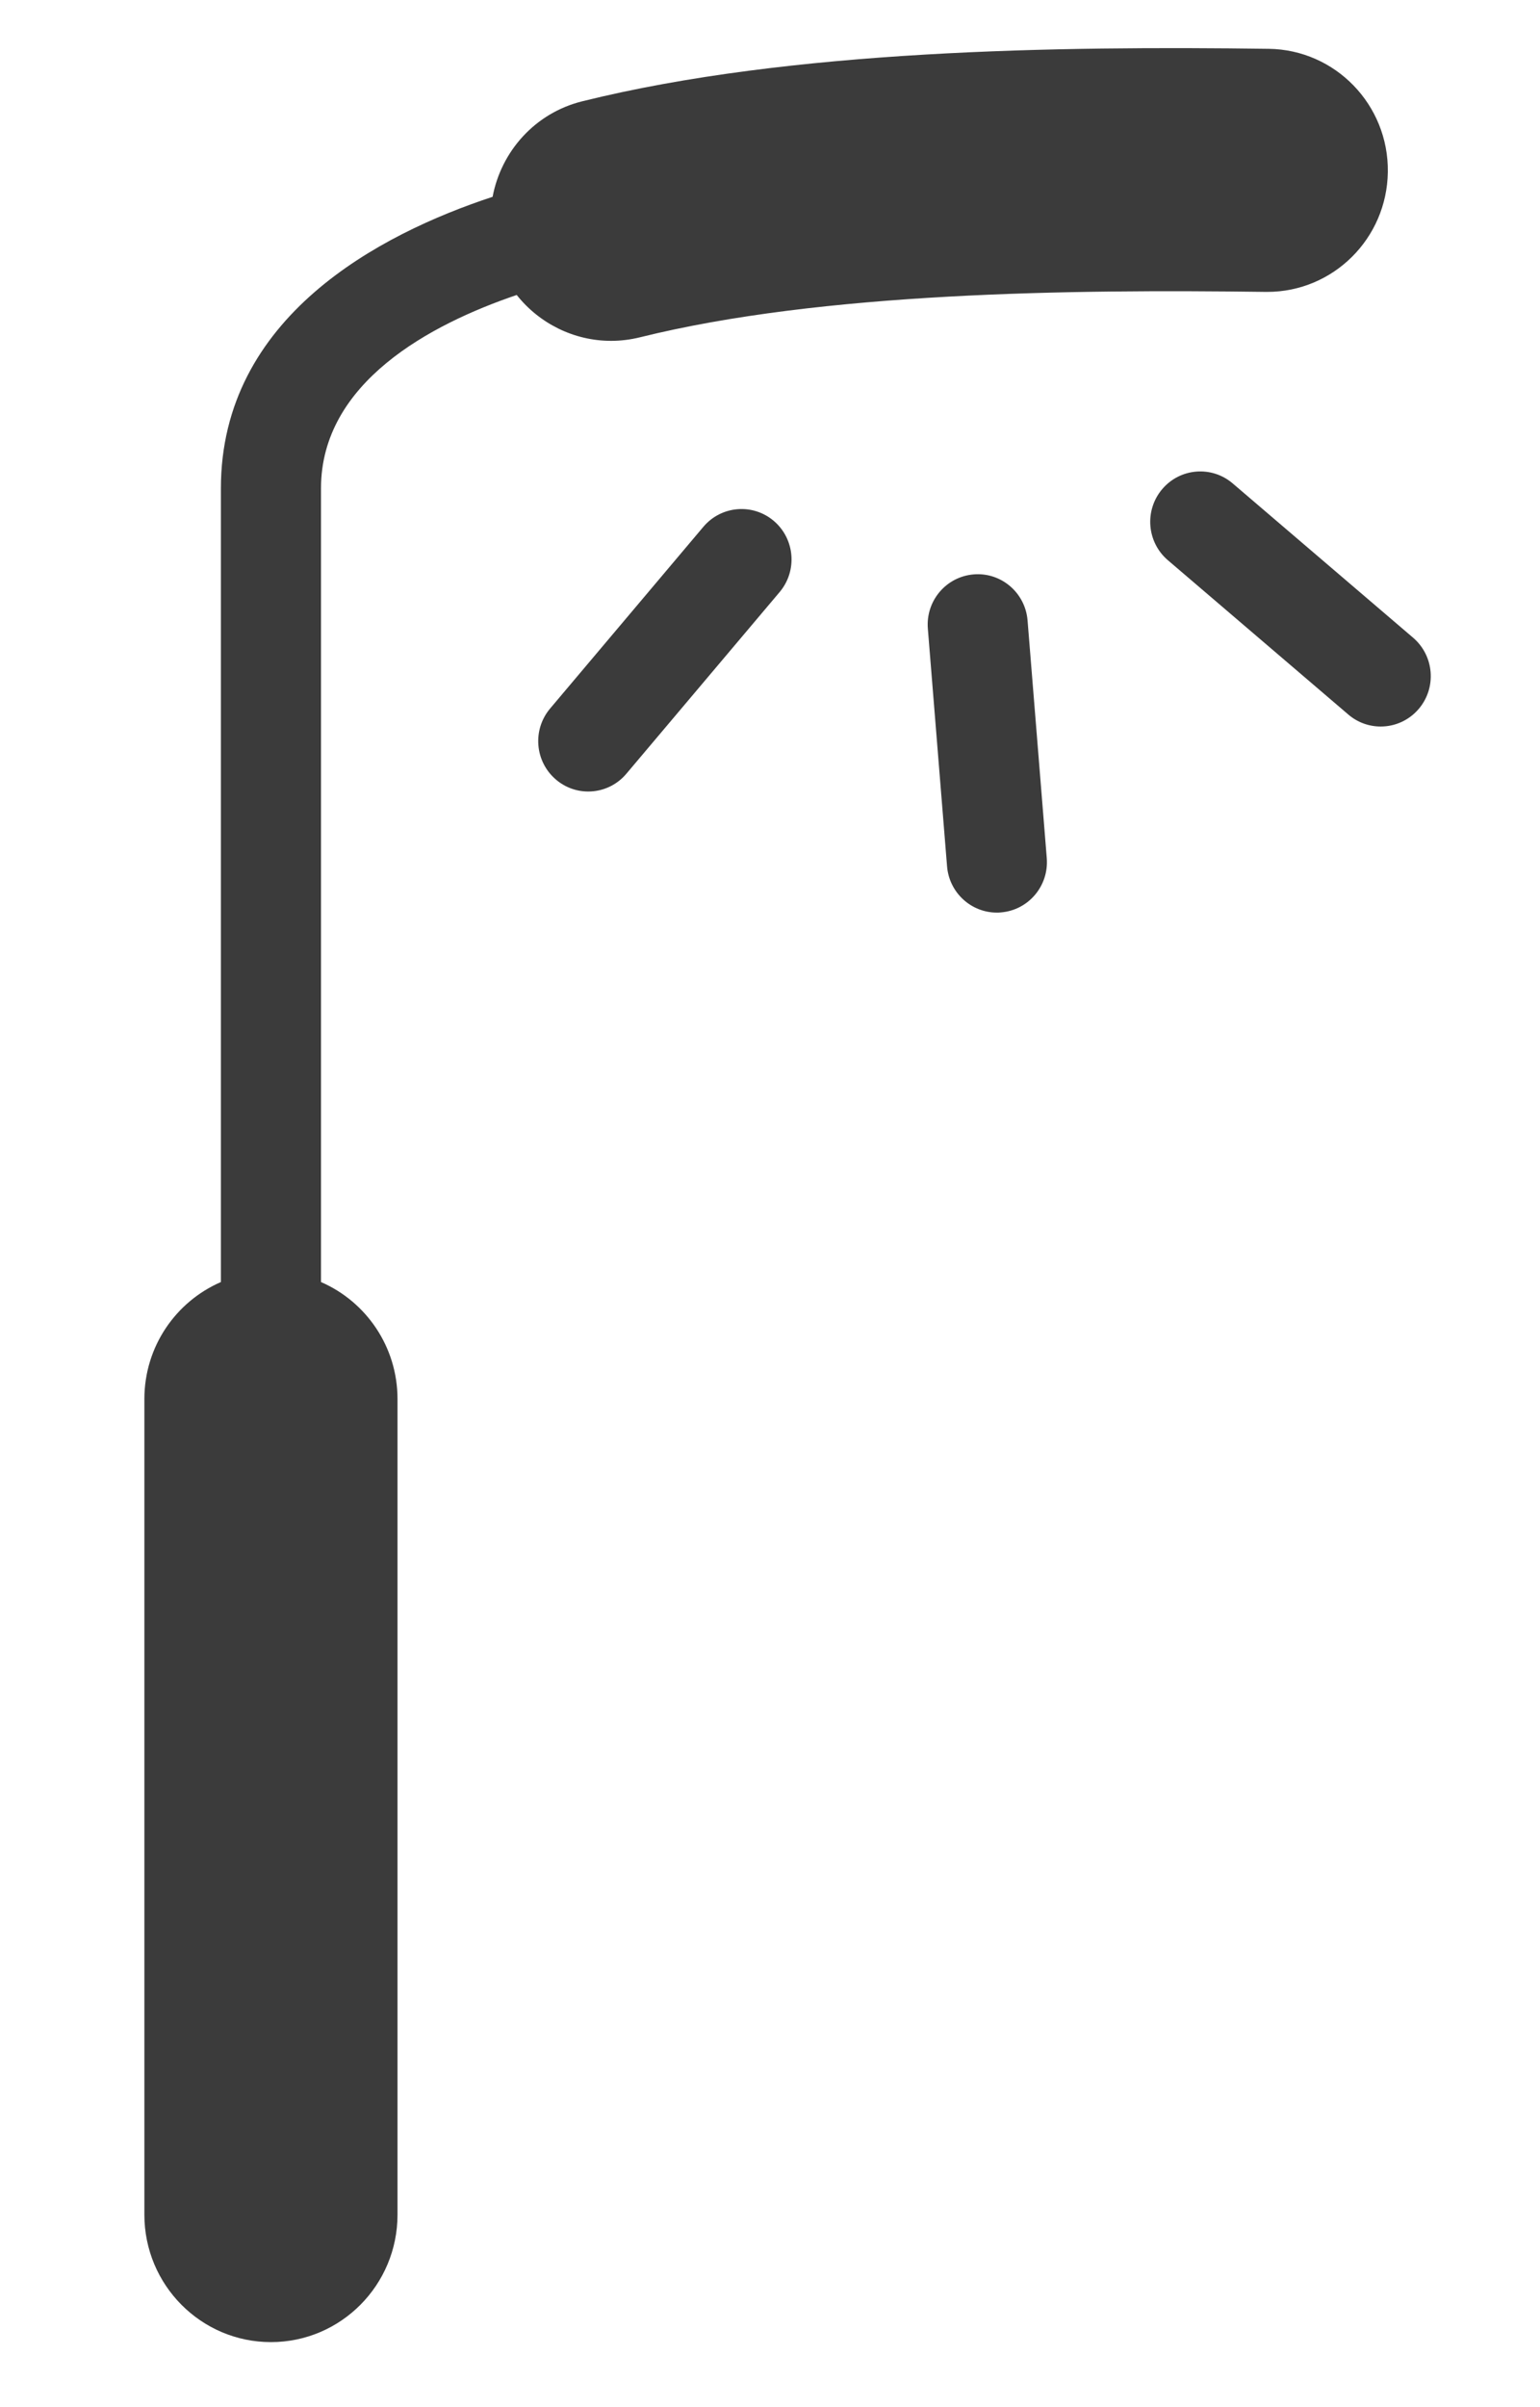 <svg width="32" height="50" viewBox="0 0 32 50" fill="none" xmlns="http://www.w3.org/2000/svg">
<path d="M10.737 6.127C11.207 6.72 11.928 7.08 12.697 7.08C12.895 7.08 13.097 7.056 13.299 7.006C17.081 6.068 22.234 6.009 26.298 6.063C26.309 6.063 26.32 6.063 26.332 6.063C27.702 6.063 28.82 4.955 28.838 3.572C28.857 2.178 27.748 1.033 26.364 1.014C22 0.956 16.434 1.028 12.099 2.104C11.114 2.348 10.413 3.147 10.236 4.088C7.882 4.863 4.59 6.586 4.59 10.145V26.63C3.654 27.036 3 27.97 3 29.061V46.002C3 47.463 4.178 48.649 5.63 48.649C7.082 48.649 8.26 47.463 8.26 46.002V29.061C8.26 27.972 7.606 27.036 6.67 26.63V10.145C6.67 7.942 8.948 6.735 10.737 6.127Z" fill="#3B3B3B"/>
<path d="M29.363 13.246L25.614 10.041C25.176 9.667 24.52 9.721 24.148 10.162C23.776 10.603 23.83 11.263 24.268 11.637L28.017 14.842C28.213 15.01 28.452 15.091 28.69 15.091C28.985 15.091 29.277 14.965 29.483 14.722C29.855 14.281 29.801 13.621 29.363 13.246Z" fill="#3B3B3B"/>
<path d="M16.081 10.822C15.643 10.448 14.987 10.502 14.615 10.943L11.431 14.717C11.059 15.158 11.113 15.818 11.551 16.192C11.746 16.359 11.985 16.441 12.223 16.441C12.518 16.441 12.811 16.315 13.016 16.071L16.201 12.297C16.572 11.856 16.518 11.196 16.081 10.822Z" fill="#3B3B3B"/>
<path d="M21.352 12.889C21.306 12.313 20.804 11.883 20.232 11.931C19.659 11.978 19.233 12.482 19.28 13.059L19.679 17.994C19.723 18.541 20.178 18.956 20.713 18.956C20.742 18.956 20.77 18.956 20.799 18.952C21.372 18.905 21.797 18.4 21.751 17.824L21.352 12.889Z" fill="#3B3B3B"/>
</svg>
